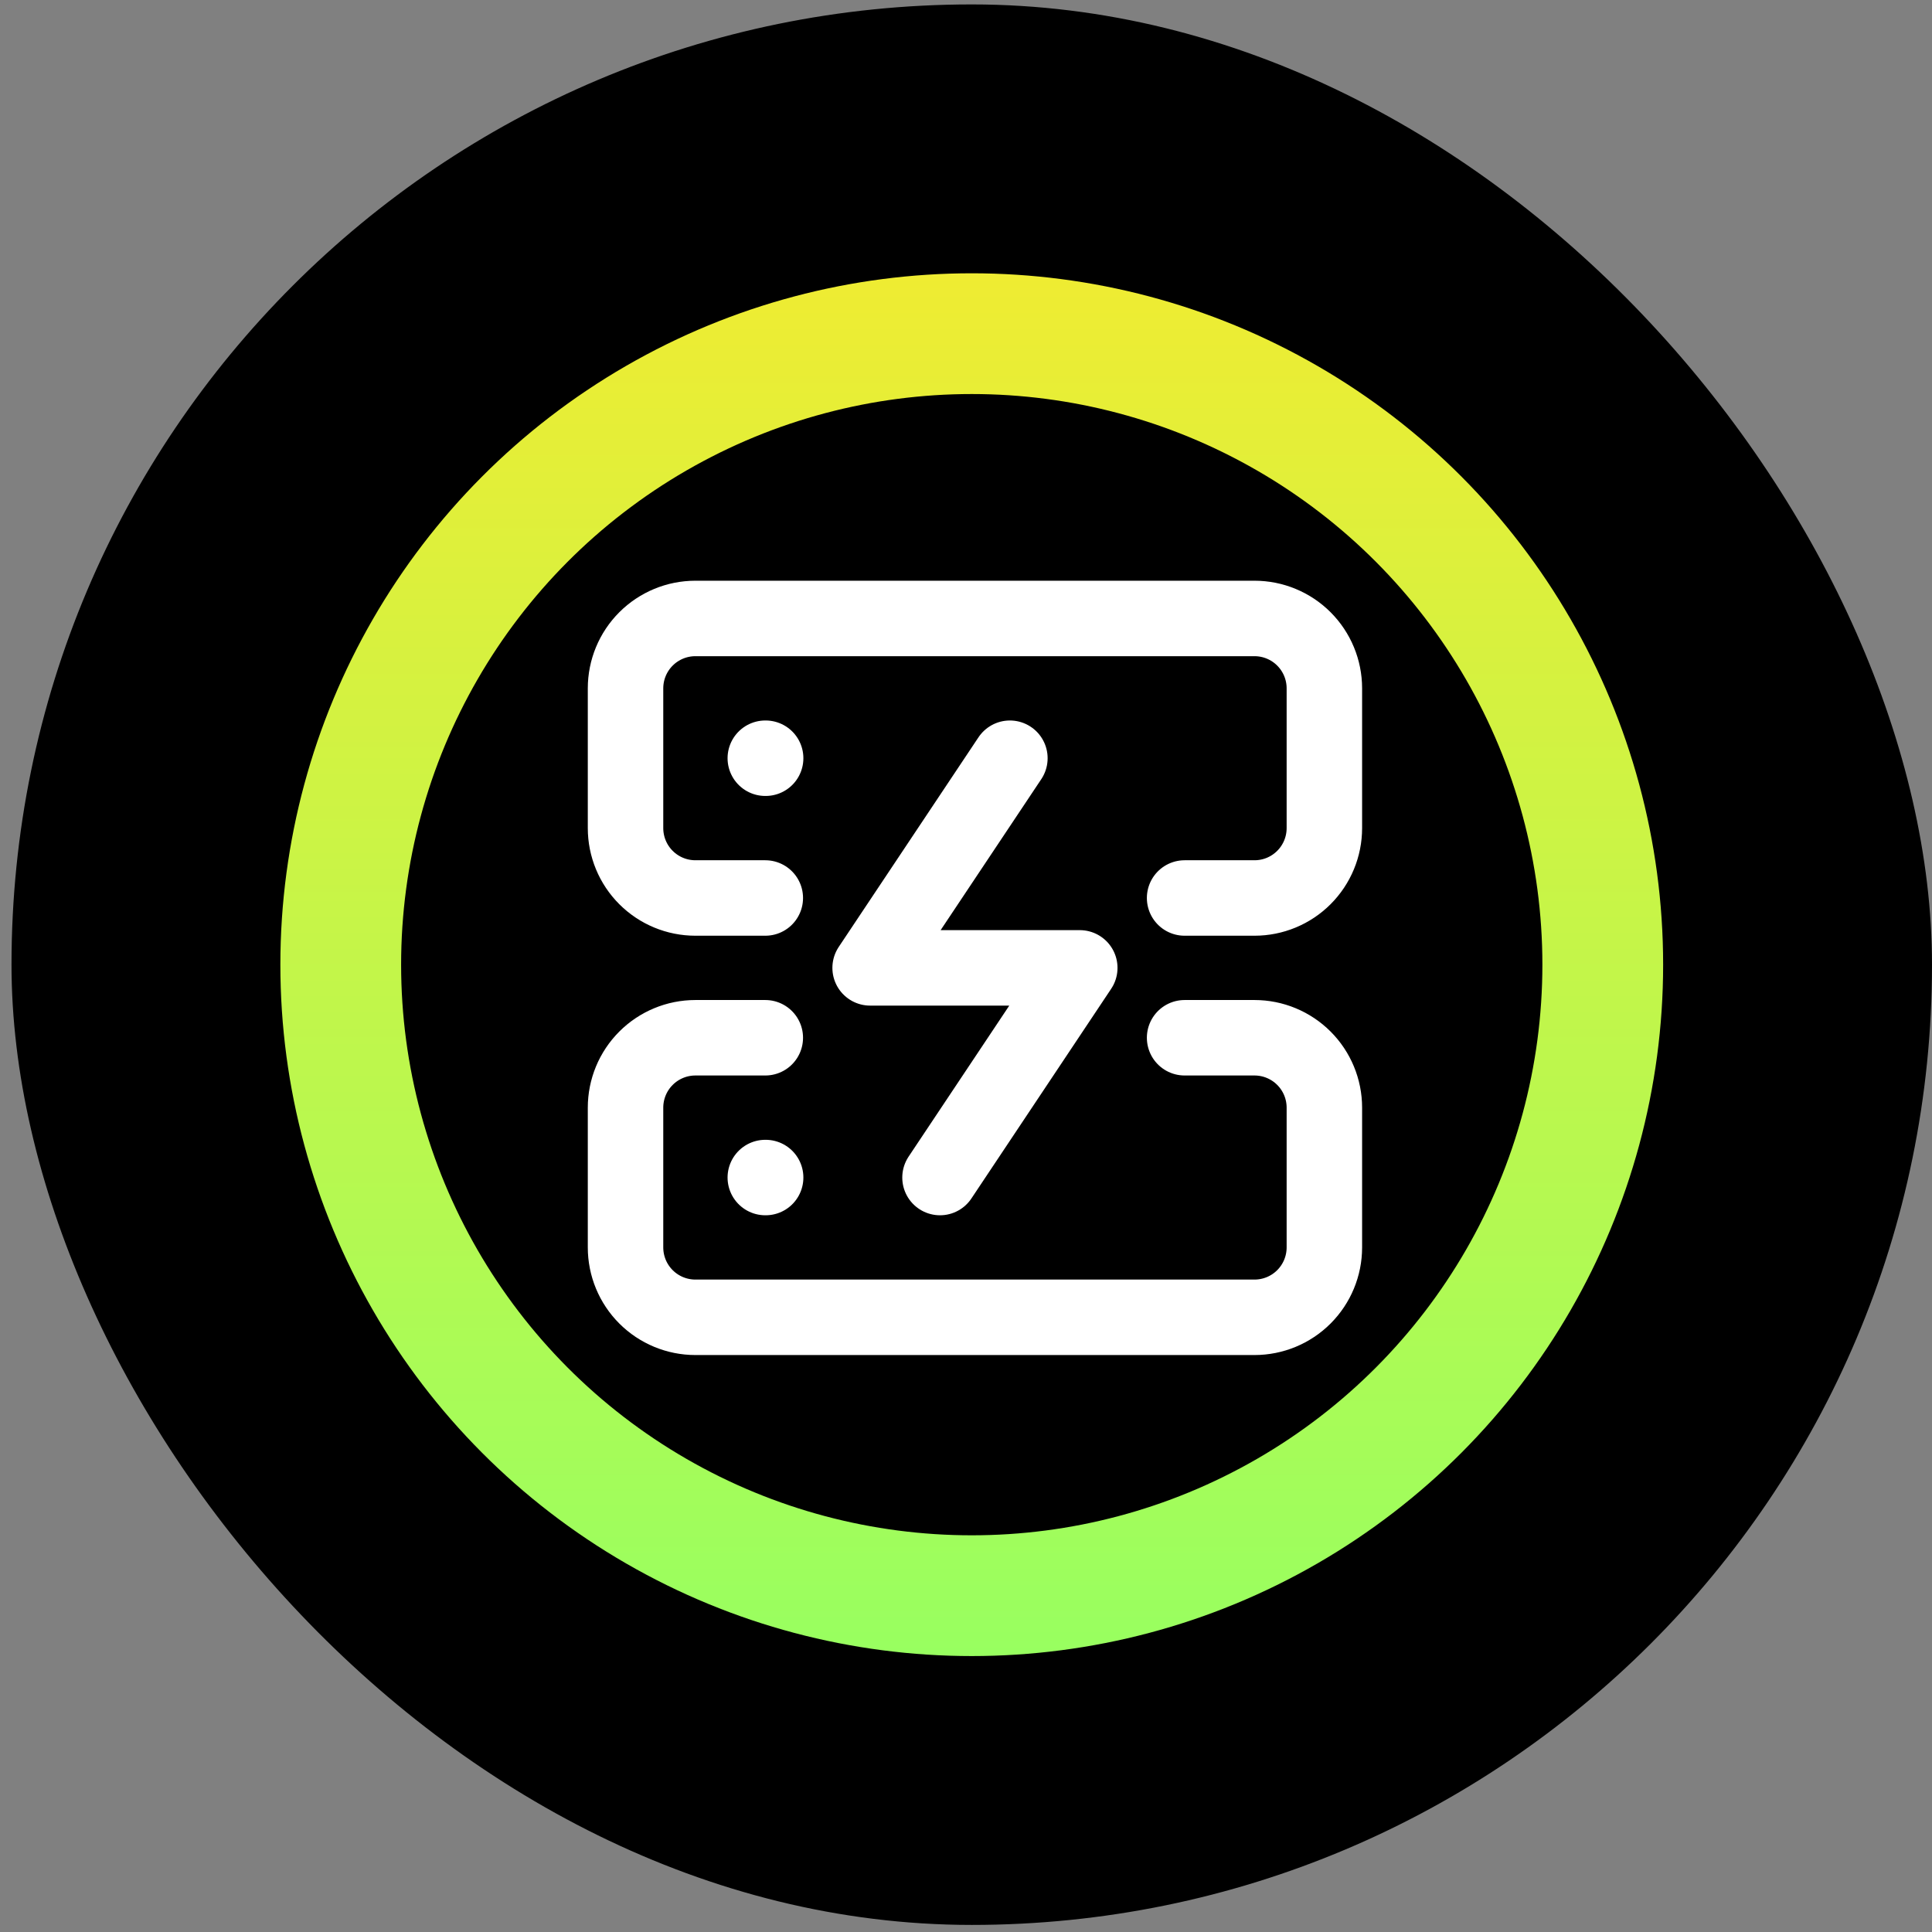 <svg width="128" height="128" viewBox="0 0 128 128" fill="none" xmlns="http://www.w3.org/2000/svg">
<rect x="0" y="0" width="128" height="128" fill="#808080" stroke="none"/>
<rect x="0.762" y="0.293" width="127.238" height="127.238" rx="63.619" fill="url(#paint0_linear_1_199)"/>
<path d="M50.703 59.494H46.073C44.845 59.494 43.667 59.007 42.799 58.138C41.93 57.27 41.443 56.092 41.443 54.864V45.604C41.443 44.376 41.93 43.199 42.799 42.33C43.667 41.462 44.845 40.974 46.073 40.974H83.113C84.341 40.974 85.519 41.462 86.387 42.33C87.255 43.199 87.743 44.376 87.743 45.604V54.864C87.743 56.092 87.255 57.27 86.387 58.138C85.519 59.007 84.341 59.494 83.113 59.494H78.483M50.703 68.754H46.073C44.845 68.754 43.667 69.242 42.799 70.111C41.93 70.979 41.443 72.157 41.443 73.385V82.645C41.443 83.873 41.93 85.05 42.799 85.919C43.667 86.787 44.845 87.275 46.073 87.275H83.113C84.341 87.275 85.519 86.787 86.387 85.919C87.255 85.05 87.743 83.873 87.743 82.645V73.385C87.743 72.157 87.255 70.979 86.387 70.111C85.519 69.242 84.341 68.754 83.113 68.754H78.483M50.703 50.234H50.726M50.703 78.015H50.726M66.908 50.234L57.648 64.124H71.538L62.278 78.015" stroke="white" stroke-width="5" stroke-linecap="round" stroke-linejoin="round"/>
<circle cx="64.381" cy="63.912" r="41.806" stroke="url(#paint1_linear_1_199)" stroke-width="8"/>
<defs>
<linearGradient id="paint0_linear_1_199" x1="52.293" y1="26.589" x2="111.247" y2="108.446" gradientUnits="userSpaceOnUse">
<stop/>
</linearGradient>
<linearGradient id="paint1_linear_1_199" x1="64.381" y1="18.107" x2="64.381" y2="109.718" gradientUnits="userSpaceOnUse">
<stop stop-color="#EFEC32"/>
<stop offset="1" stop-color="#98FF60"/>
</linearGradient>
</defs>
</svg>
